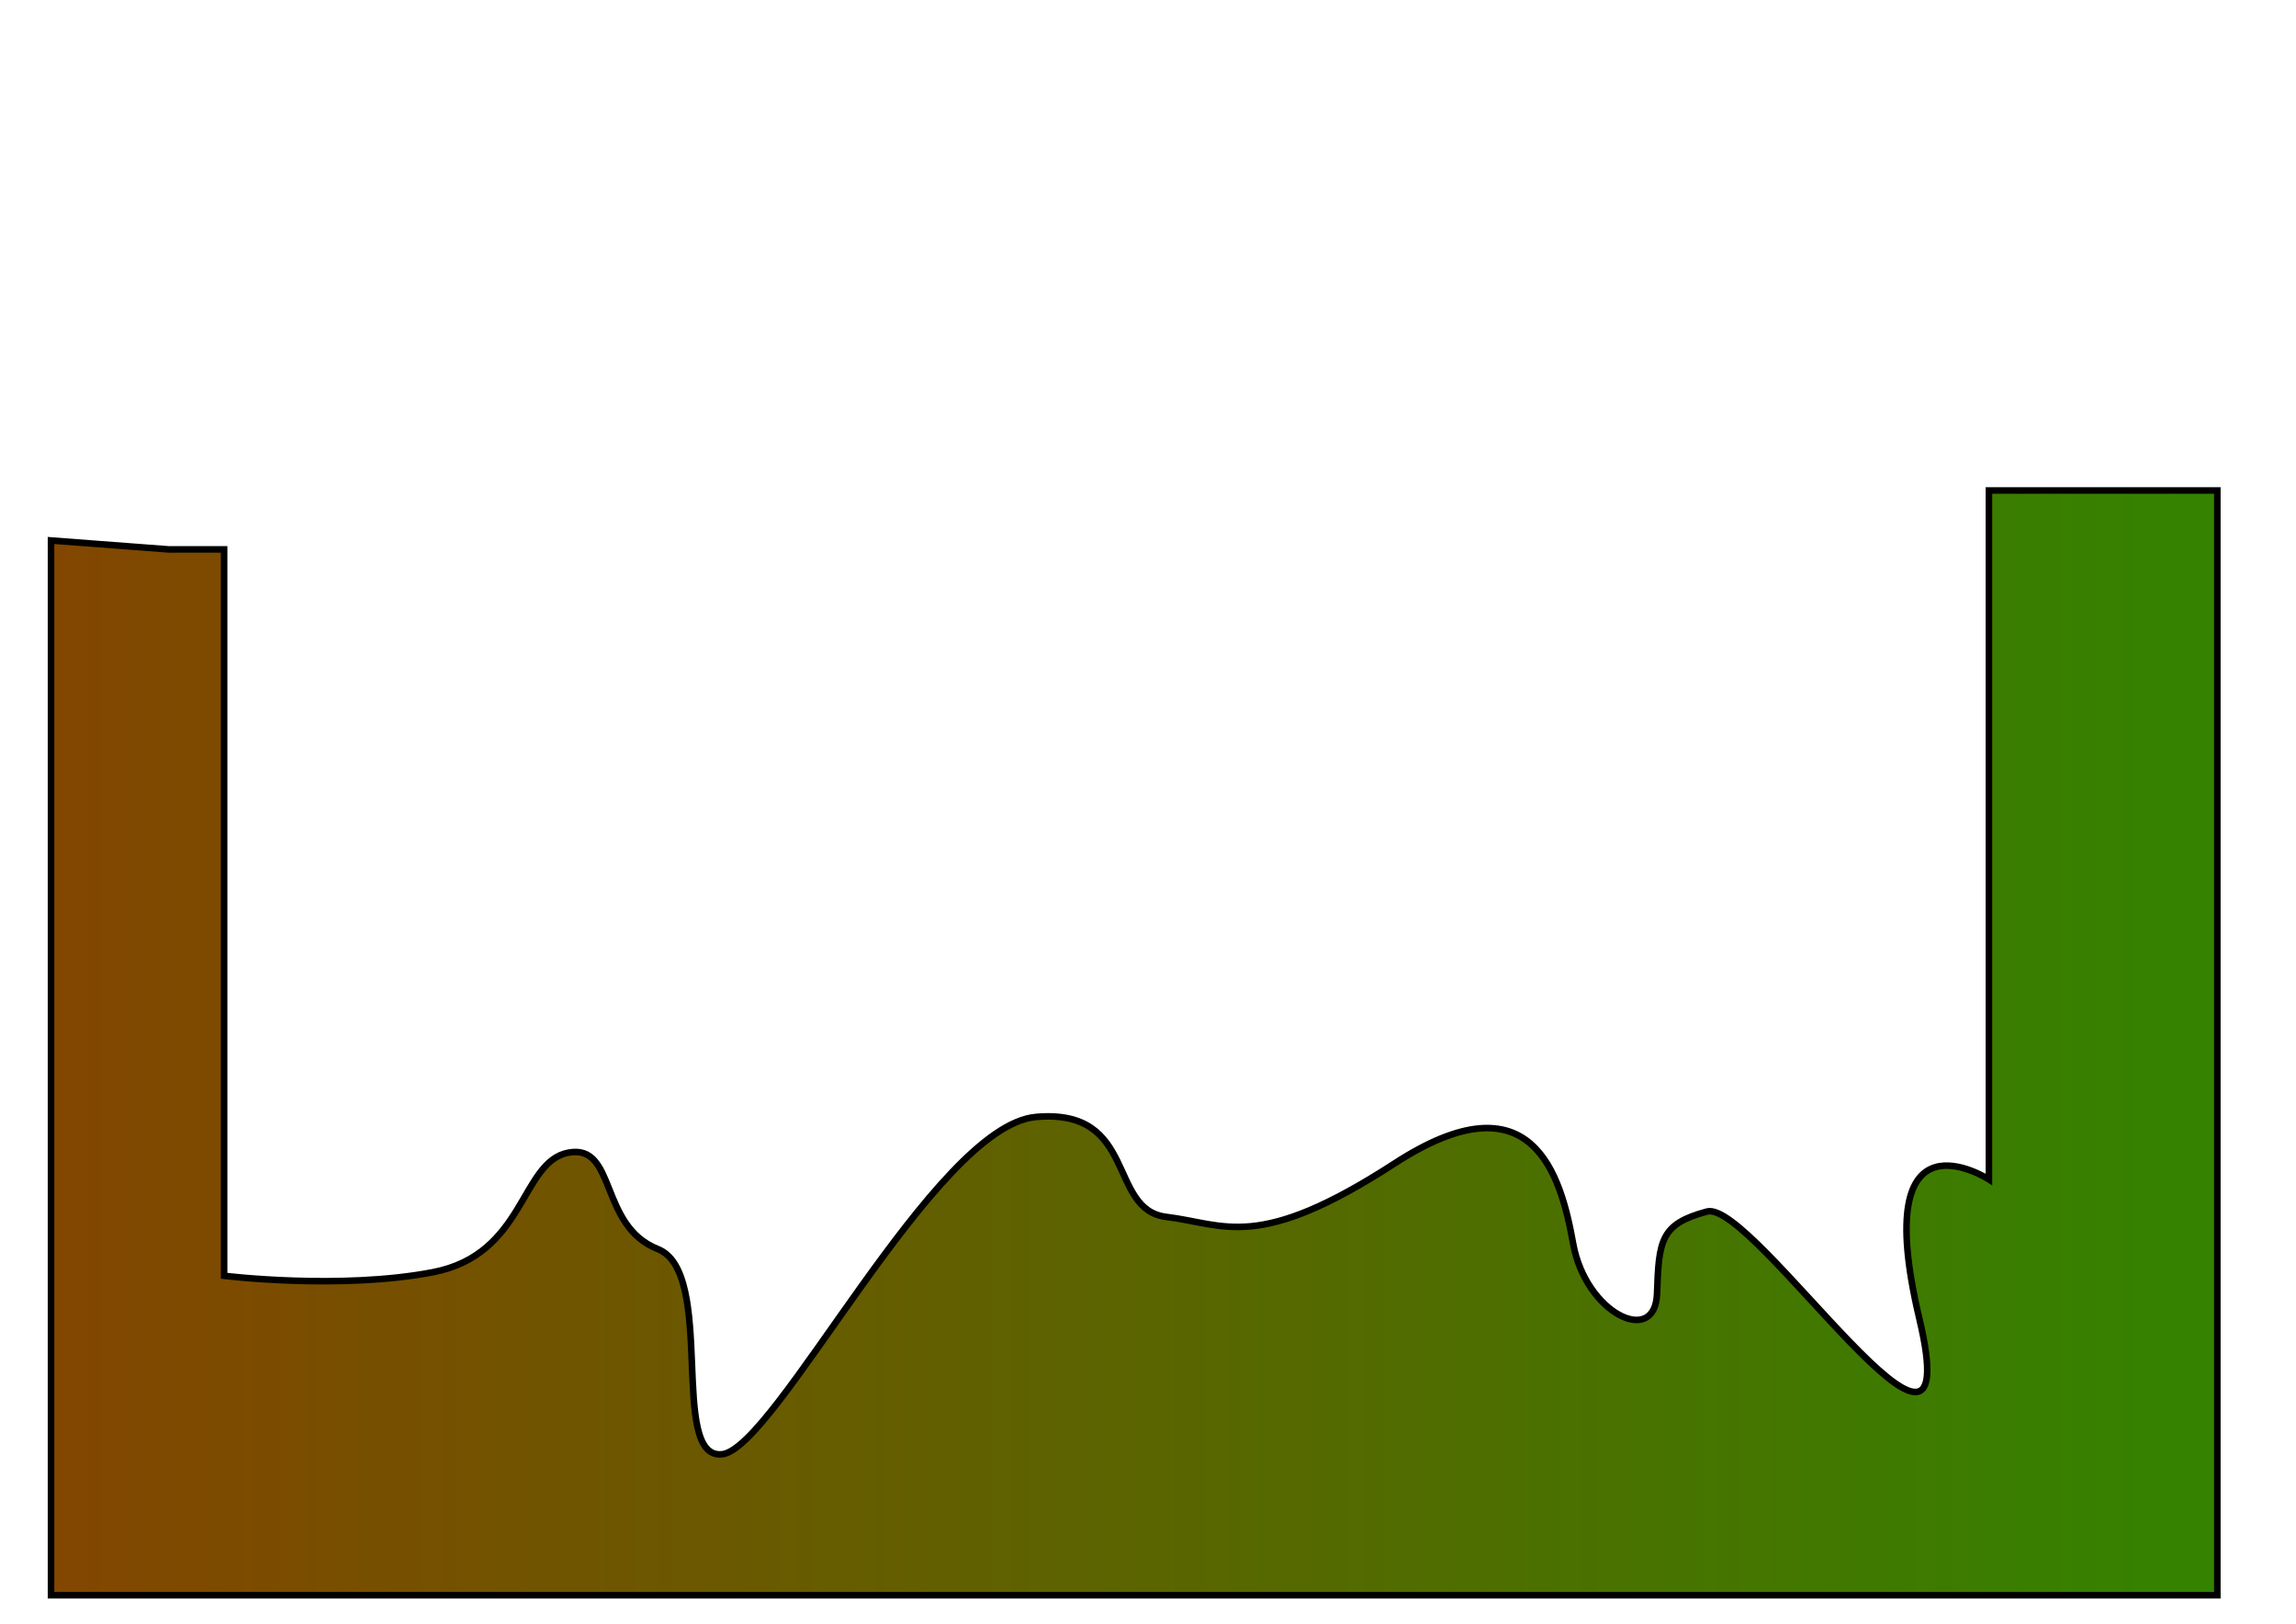<?xml version="1.0" encoding="UTF-8" standalone="no"?>
<!-- Created with Inkscape (http://www.inkscape.org/) -->

<svg
   xmlns:dc="http://purl.org/dc/elements/1.1/"
   xmlns:cc="http://creativecommons.org/ns#"
   xmlns:rdf="http://www.w3.org/1999/02/22-rdf-syntax-ns#"
   xmlns:svg="http://www.w3.org/2000/svg"
   xmlns="http://www.w3.org/2000/svg"
   xmlns:xlink="http://www.w3.org/1999/xlink"
   xmlns:sodipodi="http://sodipodi.sourceforge.net/DTD/sodipodi-0.dtd"
   xmlns:inkscape="http://www.inkscape.org/namespaces/inkscape"
   width="297mm"
   height="210mm"
   viewBox="0 0 1052.362 744.094"
   id="svg6883"
   version="1.1"
   inkscape:version="0.91 r13725"
   sodipodi:docname="level1.svg">
  <defs
     id="defs6885">
    <linearGradient
       inkscape:collect="always"
       id="linearGradient7435">
      <stop
         style="stop-color:#834600;stop-opacity:1;"
         offset="0"
         id="stop7437" />
      <stop
         style="stop-color:#338300;stop-opacity:1"
         offset="1"
         id="stop7439" />
    </linearGradient>
    <linearGradient
       inkscape:collect="always"
       xlink:href="#linearGradient7435"
       id="linearGradient7441"
       x1="21.88"
       y1="786.187"
       x2="1017.814"
       y2="786.187"
       gradientUnits="userSpaceOnUse" />
  </defs>
  <sodipodi:namedview
     id="base"
     pagecolor="#ffffff"
     bordercolor="#666666"
     borderopacity="1.0"
     inkscape:pageopacity="0.0"
     inkscape:pageshadow="2"
     inkscape:zoom="0.98994949"
     inkscape:cx="392.12991"
     inkscape:cy="365.03891"
     inkscape:document-units="px"
     inkscape:current-layer="layer1"
     showgrid="false"
     inkscape:window-width="1920"
     inkscape:window-height="1017"
     inkscape:window-x="-8"
     inkscape:window-y="-8"
     inkscape:window-maximized="1" />
  <g
     inkscape:label="Layer 1"
     inkscape:groupmode="layer"
     id="layer1"
     transform="translate(0,-308.268)">
    <path
       style="fill:url(#linearGradient7441);fill-rule:evenodd;stroke:#000000;stroke-width:3.01;stroke-linecap:butt;stroke-linejoin:miter;stroke-opacity:1;stroke-miterlimit:4;stroke-dasharray:none;fill-opacity:1"
       d="m 77.366,560.039 25.355,0 0,332.883 c 0,0 53.163,6.543 95.694,-1.636 42.531,-8.179 40.077,-50.709 62.16,-54.799 22.083,-4.089 13.904,33.534 40.895,44.166 26.991,10.633 4.907,96.512 29.444,94.058 24.537,-2.454 97.329,-150.493 143.949,-154.582 46.62,-4.089 32.716,42.531 59.706,45.802 26.991,3.272 41.713,16.358 104.691,-24.537 62.978,-40.895 76.064,4.907 81.789,36.805 5.725,31.898 37.623,47.438 38.441,22.901 0.818,-24.537 1.636,-31.898 22.901,-37.623 21.265,-5.725 121.048,148.857 97.329,49.074 -23.719,-99.783 31.898,-63.796 31.898,-63.796 l 0,-315.707 15.54,0 89.151,0 0,506.277 -992.924,0 0,-483.376 z"
       id="path6891"
       inkscape:connector-curvature="0"
       inkscape:export-xdpi="180.78221"
       inkscape:export-ydpi="180.78221" />
  </g>
</svg>
